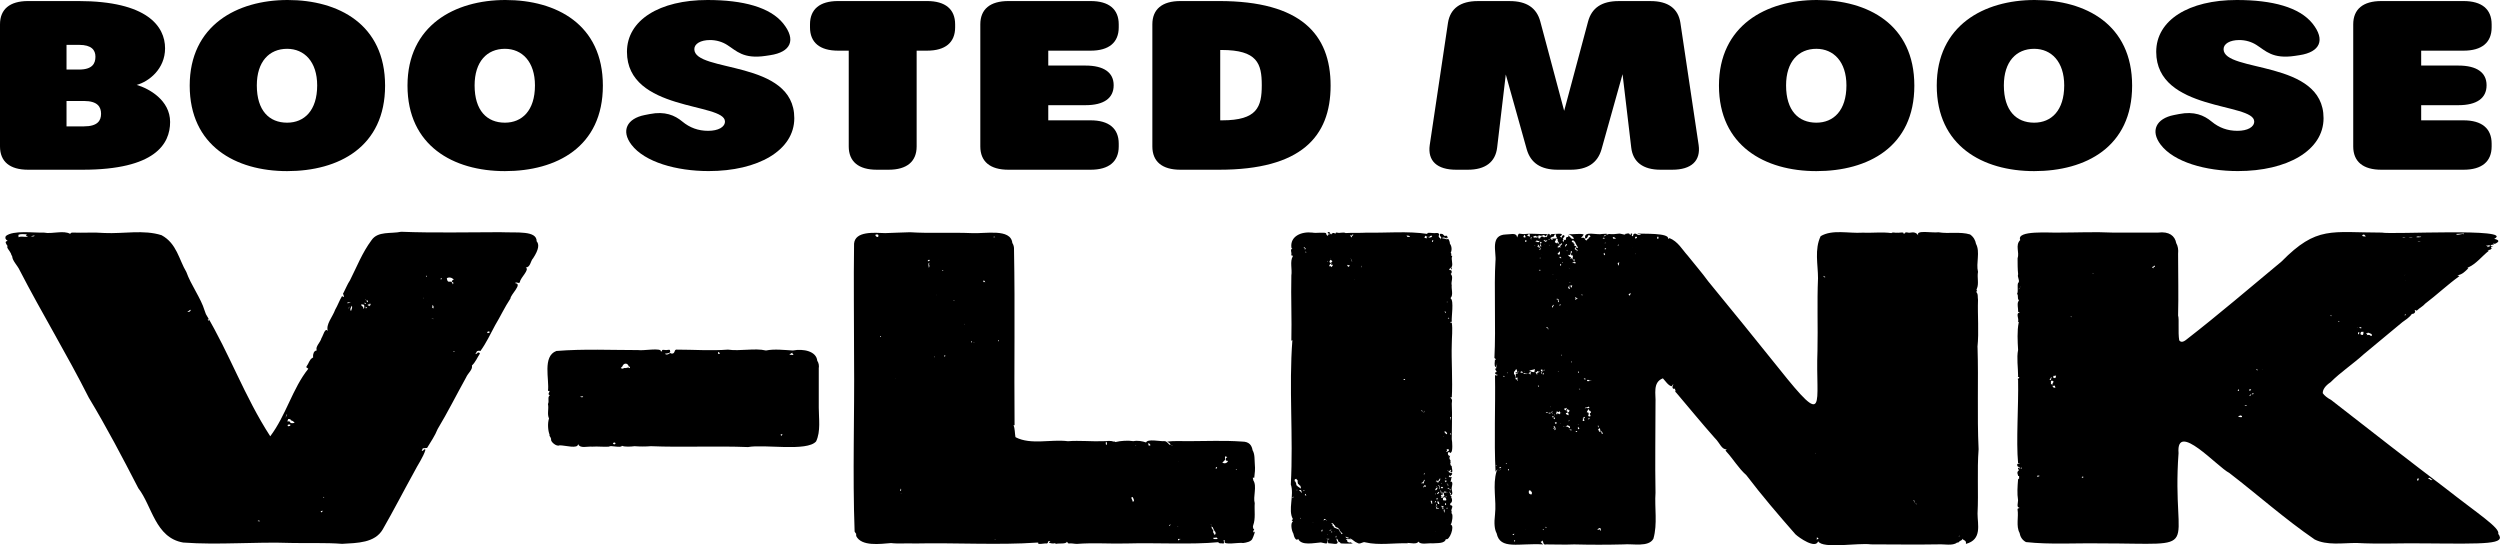 <?xml version="1.0" encoding="UTF-8"?><svg id="vlink" xmlns="http://www.w3.org/2000/svg" viewBox="0 0 595.65 129.91"><defs><style>.cls-1</style></defs><path class="cls-1" d="M6.69,40.44h12.97c17.32,0,20.87-6.16,20.87-11.38s-5.08-7.99-7.96-8.83c2.88-.78,6.76-3.78,6.76-8.72C39.33,6.3,35.11.25,18.66.25H6.69C2.34.25,0,2.19,0,5.8v29.09c0,3.61,2.34,5.55,6.69,5.55ZM15.85,10.69h3.01c2.94,0,3.88,1.22,3.88,2.83s-.74,3.05-3.88,3.05h-3.01v-5.88ZM15.85,24.06h4.15c3.28,0,4.08,1.44,4.08,3.05s-.8,3-4.08,3h-4.15v-6.05Z"/><path class="cls-1" d="M68.41,40.77c12.31,0,23.34-5.77,23.34-20.37S80.65,0,68.54,0s-23.34,6.08-23.34,20.4,10.9,20.37,23.21,20.37ZM68.41,11.63c4.08,0,7.16,3.05,7.16,8.72,0,6-3.08,8.88-7.16,8.88-4.28,0-7.22-2.89-7.22-8.88,0-5.66,2.94-8.72,7.22-8.72Z"/><path class="cls-1" d="M120.3,40.77c12.31,0,23.34-5.77,23.34-20.37S132.54,0,120.43,0s-23.34,6.08-23.34,20.4,10.9,20.37,23.21,20.37ZM120.3,11.63c4.08,0,7.16,3.05,7.16,8.72,0,6-3.08,8.88-7.16,8.88-4.28,0-7.22-2.89-7.22-8.88,0-5.66,2.94-8.72,7.22-8.72Z"/><path class="cls-1" d="M168.71,31.17c-2.33,0-4.36-.73-6.15-2.22-1.8-1.49-4.13-2.49-7.73-1.78l-1.23.24c-4.2.83-5.7,3.73-3.14,7.08,3.14,4.12,10.69,6.27,18.39,6.27h0c11.7,0,20.4-4.89,20.4-12.6,0-14.02-23.82-10.79-23.82-16.45,0-1.29,1.51-2.17,3.75-2.17,1.46,0,2.89.41,4.08,1.17,2.2,1.39,3.83,3.41,9.18,2.6l1.06-.16c4.92-.74,6.24-3.62,3.13-7.53C183.51,1.73,177.07,0,168.57,0c-11.4,0-19.19,4.77-19.19,12.35,0,14.27,23.35,12.05,23.35,16.6,0,1.33-1.61,2.22-4.01,2.22Z"/><path class="cls-1" d="M208.9,40.44h2.81c4.35,0,6.69-1.94,6.69-5.55V12.07h2.48c4.35,0,6.69-1.94,6.69-5.55v-.72c0-3.61-2.34-5.55-6.69-5.55h-21.2c-4.35,0-6.69,1.94-6.69,5.55v.72c0,3.61,2.34,5.55,6.69,5.55h2.54v22.82c0,3.61,2.34,5.55,6.69,5.55Z"/><path class="cls-1" d="M240.26,40.44h19.6c4.35,0,6.69-1.94,6.69-5.55v-.67c0-3.61-2.34-5.55-6.69-5.55h-10.1v-3.61h8.89c4.35,0,6.69-1.67,6.69-4.72v-.06c0-3-2.34-4.66-6.69-4.66h-8.89v-3.55h10.1c4.35,0,6.69-1.94,6.69-5.55v-.72c0-3.61-2.34-5.55-6.69-5.55h-19.6c-4.35,0-6.69,1.94-6.69,5.55v29.09c0,3.61,2.34,5.55,6.69,5.55Z"/><path class="cls-1" d="M281.25,40.44h9.23c19.46,0,26.55-7.83,26.55-20.04S309.94.25,290.48.25h-9.23c-4.35,0-6.69,1.94-6.69,5.55v29.09c0,3.61,2.34,5.55,6.69,5.55ZM290.74,11.91h.33c8.49,0,9.56,3.22,9.56,8.38s-1.07,8.38-9.43,8.38h-.47V11.91Z"/><path class="cls-1" d="M358.75,17.68l5.02,17.93c.94,3.22,3.34,4.83,7.36,4.83h3.08c4.01,0,6.42-1.61,7.36-4.83l5.02-17.93,2.07,17.49c.4,3.44,2.81,5.27,6.96,5.27h2.81c4.55,0,6.82-2.11,6.29-5.88l-4.35-29.14c-.53-3.39-2.94-5.16-7.09-5.16h-7.62c-4.01,0-6.42,1.61-7.29,4.89l-5.69,21.26-5.68-21.26c-.87-3.28-3.28-4.89-7.29-4.89h-7.62c-4.15,0-6.55,1.78-7.09,5.16l-4.35,29.14c-.53,3.78,1.74,5.88,6.29,5.88h2.81c4.15,0,6.55-1.83,6.96-5.27l2.07-17.49Z"/><path class="cls-1" d="M432.77,40.77c12.31,0,23.34-5.77,23.34-20.37S445.01,0,432.9,0s-23.34,6.08-23.34,20.4,10.9,20.37,23.21,20.37ZM432.77,11.63c4.08,0,7.16,3.05,7.16,8.72,0,6-3.08,8.88-7.16,8.88-4.28,0-7.22-2.89-7.22-8.88,0-5.66,2.94-8.72,7.22-8.72Z"/><path class="cls-1" d="M484.66,40.77c12.31,0,23.34-5.77,23.34-20.37S496.9,0,484.79,0s-23.34,6.08-23.34,20.4,10.9,20.37,23.21,20.37ZM484.66,11.63c4.08,0,7.16,3.05,7.16,8.72,0,6-3.08,8.88-7.16,8.88-4.28,0-7.22-2.89-7.22-8.88,0-5.66,2.94-8.72,7.22-8.72Z"/><path class="cls-1" d="M533.07,31.17c-2.33,0-4.36-.73-6.15-2.22-1.8-1.49-4.13-2.49-7.73-1.78l-1.23.24c-4.2.83-5.7,3.73-3.14,7.08,3.14,4.12,10.69,6.27,18.39,6.27h0c11.7,0,20.4-4.89,20.4-12.6,0-14.02-23.82-10.79-23.82-16.45,0-1.29,1.51-2.17,3.75-2.17,1.46,0,2.89.41,4.08,1.17,2.2,1.39,3.83,3.41,9.18,2.6l1.06-.16c4.92-.74,6.24-3.62,3.13-7.53C547.88,1.73,541.43,0,532.93,0c-11.4,0-19.19,4.77-19.19,12.35,0,14.27,23.35,12.05,23.35,16.6,0,1.33-1.6,2.22-4.01,2.22Z"/><path class="cls-1" d="M567.37,40.44h19.6c4.35,0,6.69-1.94,6.69-5.55v-.67c0-3.61-2.34-5.55-6.69-5.55h-10.1v-3.61h8.89c4.35,0,6.69-1.67,6.69-4.72v-.06c0-3-2.34-4.66-6.69-4.66h-8.89v-3.55h10.1c4.35,0,6.69-1.94,6.69-5.55v-.72c0-3.61-2.34-5.55-6.69-5.55h-19.6c-4.35,0-6.69,1.94-6.69,5.55v29.09c0,3.61,2.34,5.55,6.69,5.55Z"/><path class="cls-1" d="M119.48,55.32c-7.92,0-15.97.21-23.9-.1-2.39.52-5.53-.21-7.04,1.98-2.26,3.03-3.52,6.37-5.16,9.6-.63.94-1.01,1.98-1.51,2.92-.38.31.25.73,0,1.04-.25.1-.13-.21-.38-.21-.63,1.04-1.01,2.19-1.63,3.24-.63,1.77-2.26,3.44-1.76,5.11-.63-1.04-1.13,1.15-1.51,1.67-.25,1.04-1.51,1.98-1.13,2.92-.75.1-.88.94-.88,1.46q.13.21-.13.31c-.75.42-.88,1.36-1.38,1.98-.25.42.13.31.38.63-3.77,4.7-5.28,11.06-9.06,16.08-6.11-9.42-9.75-19.77-15.33-29.1-.09-.29-.2-.59-.32-.88-.85-2.88-3.29-6.15-4.34-9.16-1.76-2.92-2.26-6.79-5.91-8.77-4.28-1.36-9.06-.31-13.58-.52-2.52-.21-5.03,0-7.55-.1-.25,0-.5,0-.63.31-1.63-.94-4.28.1-6.29-.31-2.39.1-7.29-.63-9.06.83-.23.48-.03.86.39,1.08,0,0,0,0,0,0-.01.03-.01.06-.02.09-.73.13-.31.68.06,1.21-.36.33.51,1.12.71,1.63,0,.02.02.03.04.04.06.26.19.52.35.8.02,1,1.33,2.27,1.75,3.24,5.28,10.23,11.32,20.15,16.48,30.38,4.28,7.1,8.05,14.3,11.82,21.61,3.27,4.18,4.02,11.8,10.69,12.94,8.43.63,17.1-.21,25.66.1,4.15.1,8.18-.1,12.2.21,3.65-.21,7.8-.21,9.68-3.44,2.52-4.38,5.16-9.5,7.42-13.57.88-1.77,2.26-3.65,2.77-5.43-.13-.1-.38-.1-.38,0-.17.24-.35.3-.53.29.1-.2.18-.41.27-.61.32-.04.67-.05,1.02-.1.88-1.46,1.89-2.92,2.51-4.49,2.39-3.97,4.53-8.25,6.79-12.32.38-.94,1.64-1.88,1.38-2.82.88-.84,1.26-1.88,1.89-2.82,0-.31-.5-.42-.63-.1-.14.12-.29.17-.45.21.13-.24.27-.47.41-.71.28-.11.54-.16.79-.02,1.38-1.88,2.39-4.07,3.52-6.16,1.26-2.09,2.26-4.28,3.65-6.37,0-.91,2.96-3.5,1.15-3.64.03-.06.07-.12.09-.18.36-.05.92.35,1.02-.14.13-1.04,2.39-2.92,1.38-3.44,1.13,0,1.13-1.57,1.76-2.19,1.37-2.09,1.48-3.32.84-4.04.04-2.6-4.64-2-8.39-2.16ZM6.29,56.42c-.13,0-.26,0-.39,0-.5-.02-.97-.11-1.44.07-.05,0-.1,0-.14.01.13-.19.29-.36-.04-.46.5-.42,1.51-.21,2.14-.21-.13.1-.25.21-.25.31.13,0,.25.1.5.21-.13.03-.25.05-.38.05ZM7.29,56.37c.25-.1.63-.31,1.01-.21-.38.31-.75.1-1.01.21ZM45.11,74.3c-.14.02-.3.03-.47.03-.01,0-.01,0-.02,0,.31-.17.48-.41.75-.53.03.03.06.06.08.08-.1.14-.24.29-.34.43ZM45.45,74.19c0-.09.02-.18.03-.27.07.12.05.21-.03.27ZM49.73,76.46c-.08-.13-.15-.26-.23-.39.02-.03.03-.05.05-.08.32.16.31.35.18.46ZM61.42,124.17s.02-.08.04-.13c.01,0,.03,0,.05,0,.07.02.15,0,.23-.02.11.06.19.12.23.18-.18,0-.36-.02-.55-.03ZM68.01,99.58c.09-.33.23-.66.28-.82.04,0,.08,0,.13,0-.13.28-.27.55-.41.82ZM69.14,101.48c-.06,0-.13,0-.22.03-.13.04-.22.04-.31.03-.13-.26-.18-.44.56-.39,0,.12-.02.22-.03.33ZM68.54,100.42s-.05,0-.08,0c.08-.25.17-.47.21-.59.25,0,.63,0,.63.31.42.1.7.32.9.61-1.61.35-.67-.54-1.66-.34ZM76.71,122.06s-.07,0-.12,0c-.08-.07-.15-.15-.2-.26.17-.01.27-.06.37-.1.08.01.15.03.22.04-.28.12-.23.2-.27.3ZM77.18,118.62c-.1-.08-.17-.17-.18-.24.12.01.22.06.22.15.03.05,0,.08-.04.1ZM78.49,78.61s-.01,0-.02,0c.01-.04.03-.06.05-.09,0,.03-.02.06-.03.1ZM87.16,71.34c.13.1,0,.52.5.21,0,.16-.02.31-.01.44-.11.06-.26-.12-.57-.62.03-.01.05-.03.08-.04ZM87.41,72.34s-.01,0-.02,0c0,0,0-.01-.01-.02.01,0,.02,0,.03.01ZM82.74,72.16s0-.03.02-.04c.1-.1.58-.13.76-.06,0-.07,0-.11,0-.16.01.06.01.13,0,.19-.17-.02-.34.05-.64.18-.11-.04-.14-.08-.14-.12ZM83.13,73.49s-.06-.04-.09-.06c.06-.15.14-.31.23-.45-.06.16-.11.33-.14.51ZM83.63,74.11c-.35-.39-.04-.88.21-1.28.17.43-.05.81-.21,1.28ZM86.52,73.56s0-.02,0-.03c.18-.36-.19-.53-.44-.77,0-.09.02-.19.05-.29.27.1.45.14.57.14.01.04.03.08.07.14.11.62-.06.83-.26.8ZM86.86,72.09c.07.04.17.09.3.15,0,.05,0,.1,0,.14-.09.01-.17.02-.24.03,0-.09-.03-.2-.06-.32ZM87.16,73.49c-.05-.19-.07-.32-.07-.44.05.07.18.14.41.25-.09.09-.26.12-.34.19ZM88.11,72.98c-.08-.2-.25-.25-.4-.15-.04-.06-.09-.13-.14-.21.14-.01.26-.04.31-.15.05.04.1.08.16.12,0-.08,0-.16,0-.24.13,0,.24.02.29.05-.1.27-.16.47-.23.58ZM100.99,71.09s-.05-.04-.07-.05l.07-.12c.02.05.02.08.03.12-.01.02-.02.03-.03.04ZM101.48,65.76s.1-.06.14-.1c.06.13.09.24.08.33-.13-.05-.2-.14-.22-.23ZM102.97,72.63c.14.1.29.18.29.38.02,0,.04.02.06.02-.03.15-.06.31-.06.46-.25-.1-.38-.31-.25-.42.07-.15.04-.3-.04-.44ZM102.76,75.84c.25,0,.47.08.67.22-.23-.06-.45-.14-.67-.22ZM105.18,66.56s-.11-.03-.22-.03c-.01-.02-.03-.04-.03-.06.09-.12.19-.17.33-.27-.01.12-.04.24-.08.35ZM106.52,66.6c-.01-.13-.04-.23-.06-.31.33-.23.79-.22,1.17-.05.08.07.17.14.28.17.09.07.17.14.23.23,0,0,0,0,0,.01-.26-.08-.73.52-.36.52.09.04.17.1.24.17,0,.15-.02.29-.12.42-.38-1.36-1.13,0-1.38-1.15ZM107.94,83.77c.1-.02.2-.06.3-.12.02.06.05.11.05.17-.16.03-.26,0-.34-.05ZM116.06,79.31c.06-.11.12-.22.17-.33.2,0,.38-.07.48.18-.25.21-.55.27-.65.15Z"/><path class="cls-1" d="M195.07,87.83c.13-.76-.02-1.38-.35-1.88-.21-2.28-3.32-2.92-5.81-2.44-1.89-.1-4.4-.42-6.41,0-2.64-.63-6.16.21-9.06-.21-4.02.31-8.18,0-12.33,0-.5.1-.25.83-.88.94-.38.1-.5-.31-.75,0-.12.1-.34.2-.54.23-.1,0-.19-.02-.27-.02-.09-.03-.16-.1-.19-.21.5,0,1.51-.1,1.13-.73.25-.31-.75-.1-.88-.1-1.89-.21-.38.31-1.26.31.13-.94-4.28-.1-5.41-.31-6.41,0-12.95-.31-19.49.21-3.4,1.25-1.63,6.89-2.01,9.5.96-.1-.36.75.38,1.01,0,.02,0,.05,0,.08.03,0,.05,0,.07,0-.65.35-.08,1.34-.45,2.05.25,1.15-.25,2.4.25,3.44-.38,1.15-.25,2.92.13,3.86-.08.17.04.44.25.7.04.14.08.27.13.38-.25.52,1.26,1.88,2.01,1.46,1.38,0,4.4.94,4.4-.31.5,1.15,2.14.52,3.4.63,1.26-.1,2.77.1,4.02,0,.13-.42,2.89.42,3.02-.21.75.31,2.14.21,3.02.1,1.26.1,2.64.1,3.9,0,7.42.31,15.47-.1,23.14.21,3.77-.73,14.09,1.15,16.22-1.36,1.13-2.4.63-5.43.63-8.04v-9.29ZM137.35,94.78s0,0,0,0h0s0,0,0,0ZM138.73,94.68c-.22-.04-.39-.1-.55-.14.28-.08.55-.14.78-.14-.05.08-.12.18-.23.28ZM146.02,105.68c.13-.31.5-.31.63-.1,0,.31-.38.42-.63.1ZM150.09,87.71c-.66-.36-.47.06-1.42-.03-.23.25-.5.16-.77,0,.12-.14.26-.27.39-.38.25-.83,1.26-.94,1.51,0,.39.06.3.25.29.41ZM171.3,84.35c-.38-.1-.25-.31-.13-.52.13.21.63.31.13.52ZM186.39,103.48c-.1.51-.26.35-.44.1.1-.06.24-.12.45-.2,0,.04,0,.06,0,.1ZM188.91,105.47s-.05-.04-.07-.06c.03,0,.06,0,.09,0,0,.02,0,.04-.01.06ZM188.95,84.57c-.29-.02-.58-.04-.89-.06.24-.22.54-.4.73-.48,0,.1.13.21,0,.31h.25c-.04.07-.07.15-.09.23Z"/><path class="cls-1" d="M298.63,114.46c-.03-.23-.08-.45-.15-.65.11-.01.24.01.36.01.13-1.04.25-2.09.13-3.24-.08-1.02.03-2.39-.53-3.3-.19-1.12-.75-2.07-2.49-2.07-4.28-.31-8.55-.1-12.83-.1-1.63,0-3.4-.1-5.03.1.25.21.88.42.75.84-.5-.21-.75-.94-1.38-.94-1.01.1-4.02-.63-4.4.31-.88-.31-2.01-.52-3.02-.31-1.26-.21-3.02-.1-4.28.21q-.25-.21-.5-.1c-.63-.31-1.63-.1-2.39-.1-2.77.1-5.66-.21-8.43,0-4.02-.52-8.8.94-12.45-.94-.02-.03-.04-.07-.06-.11-.16-.92-.1-1.92-.45-2.77h.25c-.13-13.99.13-27.66-.13-41.76.04-.7-.12-1.23-.4-1.65-.37-3.55-6.55-2.16-9.66-2.35-5.03-.21-9.94.1-14.72-.21-2.01.1-4.02.1-5.91.21-2.64-.1-7.17-.52-7.42,2.51-.13,8.98,0,18.16,0,27.25.13,13.67-.38,27.45.13,41.34.1.2.23.37.36.53,0,.18,0,.37.02.55,1.26,2.51,5.66,1.88,8.3,1.67,1.63.21,3.9,0,5.66.1,9.43-.21,20.12.42,29.05-.21h.38c-.38.63,1.51.1,2.01.21.5-.1.13-.84.88-.52-.88.31.13.52.63.52.38,0,.5-.21.63.1.75-.21,2.51.1,2.64-.52.25.1.13.42.5.42.63-.1,1.26.1,1.89.1,3.9-.31,7.8,0,11.7-.1,7.3-.21,15.72.31,22.01-.31.13.42.75.21,1.13.31.38.1.13-.63.13-.84.25,0,.25.1.25.31-.5,1.04,3.52.21,4.4.42.75-.1,2.01-.31,2.26-1.15.13-.21.88-2.19.25-1.36-.25-.31,0-.52.13-.73-.15-.08-.23-.21-.28-.34.03-.15.03-.24-.04-.21,0-.13.02-.27.06-.39.63-1.67.25-3.55.38-5.32-.45-1.49.6-4.07-.34-5.42ZM208.91,55.85c.38,0,.38.1.38.42-.13.63-1.26-.42-.38-.42ZM209.79,80.31s-.02-.05-.07-.08c-.02-.03-.02-.06-.03-.1,0-.02.01-.05.02-.07.09-.01.16-.01.22,0-.05.07-.1.14-.14.24ZM213.31,90.3s-.03-.01-.04-.02c.05-.02.1-.04.14-.04,0,.02-.03.04-.1.06ZM214.19,116.5s0,0,0,0c0,0,0,0,0,0,0,0,0,0,0,0ZM214.52,116.69s.03-.03.05-.05c0-.06,0-.15.03-.22.05.02.07.06.1.1,0,.27.01.39-.13.5-.16-.13-.02-.22-.05-.32ZM214.7,117.63s-.01,0-.02,0c-.02-.02-.03-.04-.06-.06.04-.02.07-.03.1-.04,0,.04-.01.07-.02.11ZM221.32,63.83c-.04-.43-.25-.9.04-1.26.03.02.04.04.06.06-.04.1-.06.23-.06.42.17.29.05.52-.04.78ZM221.11,62.25c-.22-.09.13-.41.31-.36.06.06.11.11.14.15-.13.12-.3.22-.45.22ZM222.52,84.98s.06-.03.09-.05c.05.07.09.15.13.25-.08-.07-.16-.13-.23-.2ZM223.11,70.37c0-.08.04-.13.09-.14-.03.05-.06.09-.09.14ZM223.59,61.76s.03-.02.04-.03c0,0,0,0,.02,0-.02,0-.04.01-.05.02ZM224.47,64.51c0-.08.04-.14.16-.17.05-.01.09-.01.12,0-.01.15-.11.17-.28.18ZM225.03,85.05c-.01-.15-.02-.31-.02-.46.03.06.12.08.23.1-.01.15-.07.27-.21.36ZM227.37,71.72c-.07,0-.14,0-.22,0,.02-.04.05-.06.08-.09.06-.02.12-.02.18.03-.01.02-.02.05-.03.07ZM229.77,77.16s.07.04.1.11c-.12.05-.13,0-.1-.11ZM231.42,81.63c-.03-.08-.05-.19-.06-.31.08.06.15.04.24,0,.01.1-.01.21-.18.31ZM231.93,81.63s.1-.07.15-.08c.02.03.03.07.05.11-.07,0-.14-.01-.2-.03ZM234.44,67.24c-.11-.08-.2-.16-.25-.23h.13c0-.07,0-.13-.01-.19.12,0,.25.06.39.24-.07.12-.18.14-.26.19ZM234.78,67.42s.02-.03.04-.05c.01.03.04.05.05.07-.03,0-.06-.01-.09-.02ZM236.83,56.37c.13.03.22.08.27.14-.14,0-.28,0-.43,0,.04-.05.08-.1.16-.14ZM236.96,128.47s.09,0,.13,0c.05.07.09.14.12.18-.09-.05-.17-.11-.25-.18ZM237.9,81.02c.09.08.11.18.12.31-.21-.07-.32-.13-.12-.31ZM263.62,106.06c-.25-.21-.13-.52-.13-.84.38.21.25.63.13.84ZM270.16,119.42c-.15.03-.22.09-.25.16-.07-.26-.16-.53-.3-.79-.01-.07-.04-.14-.05-.21.07-.16.21-.18.34-.11.09.21.21.42.26.62,0,.06,0,.12.02.18,0,.05,0,.1-.01.15ZM270.55,106.19c.02-.15.09-.13.17-.02-.06,0-.12,0-.17.02ZM273.73,106.22c-.22-.47-.24-1.02.33-.27.02.06.04.09.06.13-.15.03-.29.07-.4.13ZM280.87,110.03s-.02.02-.02.04c-.04,0-.07,0-.09-.01.04-.02.08-.02.11-.03ZM278.65,125.3c-.27-.06,0-.3.31-.33-.09.1-.2.21-.31.33ZM279.1,106.25c.07-.15.18-.1.3-.03-.1,0-.2.02-.3.03ZM280.47,125.47c.1.04.18.05.26.06-.02.03-.06.04-.12.03-.05-.03-.1-.06-.14-.09ZM281.1,128.44c-.31.52-.48.27-.41-.04.19,0,.38,0,.57,0,.02.08-.01.12-.16.04ZM289.9,111.26c.15.14.09.28-.09.39-.06,0-.12-.02-.16-.02-.06-.15.08-.3.25-.37ZM288.68,125.17s-.09-.08-.22-.1c.07-.15.15-.06.22.1ZM288.89,126.17s.01-.05.01-.07c-.36-.36-.19-.65-.19-.83.04.12.06.25.06.35.13,0,.13-.1.25-.1-.13.37.03.45.21.5-.16.08-.02.28.17.51-.03.07.01.09.08.1.05.07.11.13.15.2-.02.04-.05.09-.11.16.05-.01.12-.03.19-.04.03.04.04.08.06.12-.27,0-.28.12-.18.28-.08.02-.21.02-.36.02.03-.06.05-.12.05-.18-.54-.53.1-.91-.39-1.01ZM289.4,128.44c-.35,0-.27-.18-.36-.29.29-.02.59-.04.86-.07.04.13.13.2.25.23-.06.11-.26.17-.75.12ZM292.04,110.34c-.23.1-.54.03-.81-.09.19-.3.69-.52.69-.91-.12-.51-.12-.81.46-.44.01,0,.02.02.03.03l-.12.1c-.25-.1-.38.94,0,.73.1,0,.2.05.3.1-.1.2-.29.41-.55.48ZM294.42,111.97c.03-.05.07-.1.14-.13.05.03.12.07.18.11-.09.05-.2.06-.32.01Z"/><path class="cls-1" d="M345.88,122.38c-.13-.21.13-.52-.13-.84v-.1c.38-.1,0-.31.25-.52.13-.43-.17-.55-.56-.59.2-.09.05-.23.11-.38.35-.19.63-.72.2-1.53.18-.23.03-.29-.16-.27,0-.05,0-.11,0-.17.75-.07.3-1.05.3-1.45-.12-.41.57-1.88-.31-1.78,0-.03.01-.06.02-.09.24-.28.06-.58.29-.96-.18-.12-.28-.07-.34.05-.08-.08-.2-.13-.41-.09.18-.15.22-.31.23-.47,0,0,0,0,.02,0,.13.1,0,.21.13.31.85-.78.43-.74,0-.87,0,0,0,0,0,0-.09-.06-.15-.07-.21-.07-.13-.06-.24-.16-.3-.31-.07-.01-.12-.03-.16-.06.05-.03.09-.06.16-.09.13.1,0,.21.13.31.24-.22.38-.38.45-.49.06.03.12.06.18.11-.25.21-.25.31,0,.52.5.1.13-1.04.13-1.25.05-.23-.1-.33-.27-.45-.03-.22-.08-.43-.1-.55.04,0,.08-.04.12-.14,0-.21-.25-.31,0-.52-.38-.1-.38-.73-.13-1.04-.18-.05-.28.05-.35.16,0-.06,0-.12.1-.2-.26-.07-.33-.38-.28-.67.53-.64.24.41.78-.13.38-.31.25-2.51.13-3.13,0-2.61.13-5.64,0-8.46,0-.42.25-.94-.25-1.36-.13-.31.25-.21.25,0,.25-3.97-.13-9.19,0-12.74,0-1.77.25-3.55,0-5.22-.07.04-.17.08-.28.1,0-.09-.02-.18-.02-.27.14.02.3.09.3-.15-.12-.79.55-4.98-.25-5.39,0-.06-.01-.11-.02-.16.68-.68.14-2.12.26-3.01-.25-.83.5-1.98-.25-2.71.38-.21.25-.73.13-.83-.15-.1-.28-.11-.38-.08-.04-.06-.07-.12-.13-.17.17-.09.23-.25.24-.4.14.06.17.15.26.44.38-.21-.13-.52.13-.63.38-.83-.25-1.77.13-2.61-.5.1,0-.52-.38-.73.35-.69.25-1.63-.18-2.18-.03-.47-.18-.91-.45-1.2-.33.37-.67-.07-1-.04-.04-.01-.08-.02-.13-.02-.09-.03-.16-.04-.22-.03-.23-.19.55-.35.97.1,0-.1,0-.21.13-.31.38.52.13-.52-.25-.42-.5.31-.5-.42-1.01-.42-.63-.21-.5.52-.25.63.26.22.11.47-.02.73.07-.27-.08-.43-.34-.48-.02-.13-.06-.26-.14-.35.38-.63-.13-.83-.75-.73-.5.1-2.26-.31-1.89.21-4.53-.73-10.06-.21-14.46-.31-1.64.1-3.52,0-5.03.1-.63-.31-1.26.1-2.01-.1-.38-.1-.38.1-.5.31-.13-.42-.88-.21-.88.1-.5,0-.13-.73-.88-.52,0,.21,0,.42.38.31.38.42-.75,0-.25.63-.25-.1-.5-.31-.5-.63-.13-.42-2.51,0-3.27-.21-2.77-.31-5.28.94-5.03,3.44,0,.1,0,.31.25.31-.63.31-.13.94-.25,1.46-.1.24.1.29.31.26,0,.06.02.13.03.2-.73,1.18-.11,3.09-.34,4.55-.13,5.22.13,10.33,0,15.55.13-.1.25-.1.25-.21-.88,11.38.25,22.97-.38,34.45.87,2.49-.73,6.1.48,8.2,0,.02,0,.04.01.06-.48.5-.24.1.01.61-.6.21-.38,2.02.1,2.82.19.97.67,1.86,1.16,1.29.75,1.67,3.77.94,5.41.83,2.01.52,1.38.21,1.63-.83h-.25s.01-.07.02-.1c.04.06.1.1.23.06.09,0,.23.02.38.03-.04.21-.46-.07-.38.53.13.21,0,.63.38.52.5,0,2.14.42,1.89-.21q.13,0,.25.1c-.63-.63-.5-1.67,0-.42,0,.31.25.1.5.42-.25.31,2.26.1,3.02.21-.25-.1-.63-.1-.38-.42q-.5.31-1.01-.1c.12-.29-.2-.41-.35-.59.54,0,1.07,0,1.35.03-.21-.09-.49-.1-.45-.28.07.03.14.06.2.11.63.31,1.01.83,1.63,1.04.75.52,1.26-.42,2.01-.1,3.14.73,6.79.1,10.06.21,0,0-.13,0-.13-.1.75,0,2.26.42,2.64-.31.5.83,2.26.31,3.4.42,1.13-.1,2.89.1,3.14-1.04.75.62,2.25-3.11,1.14-3.44,0,0,0-.02,0-.02.37-.35.61-2.49.24-2.59ZM345.55,99.38c.06-.03.12-.05.2-.06-.09.22-.12.6-.22.88,0-.27,0-.54.01-.81ZM345.51,103.23c.11,0,.21.04.25.26-.05.02-.15.03-.25.03,0-.09,0-.2,0-.29ZM307.9,118.69c0-.13.11-.28.27-.39,0,.07,0,.13,0,.2-.1.06-.2.13-.27.19ZM310.63,58.92s.02,0,.03,0c.02,0,.04,0,.06-.01.07.04.14.06.21.09,0,.01,0,.02-.02.03.15.13.21.24.21.32-.07.01-.18.03-.33.06.35-.29-.26-.31-.16-.48ZM310.2,116.77l-.03.04s-.02-.03-.03-.05c.02,0,.04,0,.06,0ZM308.91,116.71c.14,0,.23,0,.25.04-.22.09-.24.09-.25-.04ZM308.85,115.63c.08-.28-.1-.61-.2-.87-.09-.05-.16-.1-.21-.15.05-.11.06-.23.04-.35.05-.04.09-.08.17-.12.09-.04.15-.05.21-.06.03.1.08.19.17.23.05.02.08.06.13.09.04.35-.04.87.25.99.05.02.09.07.13.1,0,.02,0,.05,0,.07.04.07.12.1.22.12.16.22.21.5.19.76-.21-.22-.52-.34-.78-.56-.1-.17-.2-.26-.3-.24ZM309.28,118.62s-.01-.01-.01-.02c.02,0,.03,0,.05,0-.01.01-.02.02-.03.03ZM309.85,123.64c-.1-.08-.09-.18-.02-.29.07.1.08.2.02.29ZM309.87,117.18s.02-.04.04-.06c-.13-.1-.38-.21-.38-.31.56-.28.52.27.69.62-.11-.09-.23-.17-.35-.24ZM310.54,116.91s-.06-.08-.08-.12c.12,0,.24.02.33.05-.01.05,0,.1,0,.15-.06-.05-.14-.08-.25-.08ZM310.92,118s-.02-.04-.04-.06c.03-.11.11-.21.29-.29,0,0,0,0,0,0-.04.13,0,.32.07.49-.07-.08-.17-.15-.32-.15ZM311.12,60.16c-.1-.06-.19-.11-.08-.2.09.05.17.08.25.1-.04.04-.1.07-.17.1ZM312.79,124.52s.01-.03.01-.05c.07.04.11.08.13.13-.06-.02-.1-.05-.14-.08ZM314.94,126.68c-.16-.15-.12-.34.09-.53.08.1.11.41-.09.53ZM316.07,124.12c-.12-.72-1.2.36-.53-.48.09.04.18.07.28.1.08.1.19.2.3.3-.01.03-.03.04-.04.08ZM316.16,127.46c0-.06.02-.11.04-.17.03.05.05.09.07.13-.03.02-.07.02-.11.03ZM316.3,62.17s.01-.01.02-.02c.02.09.05.15.08.21-.11,0-.17-.02-.1-.19ZM316.95,61.63s.04.04.05.06c-.04.05-.06.1-.08.15.01-.08.02-.15.02-.21ZM316.92,61.88c0,.09.08.14.31.13.06.09.12.16.24.2,0,0,0,0-.01,0-.13.21-.38.63-.63.31-.02-.07-.05-.1-.09-.13.08-.13.15-.33.19-.52ZM317.33,62.74c-.34.36-.21.42.02.32.04.03.13.04.26.03-.09.18-.21.39-.35.56-.02-.01-.03-.02-.05-.04-.09-.29-.41-.13-.52-.18.07-.33.2-.64.64-.7ZM316.7,126.35c.31-.16.46-.16.54-.09-.15.1-.31.14-.46.15-.03-.02-.05-.04-.08-.06ZM317.1,126.83s0-.01,0-.02c.06-.12.16-.19.27-.2.01.07.03.14.04.21-.09-.02-.19-.02-.31,0ZM318.06,126.62s-.04-.05-.07-.07c.02-.01.05-.02.09-.02,0,.04-.02.07-.02.1ZM318.34,128.12s-.01,0-.02,0c-.06-.08-.1-.15-.14-.23.01.01.02.02.03.03.1-.08.05-.22.14-.28.02.05.05.09.07.15-.04.11-.08.2-.08.34ZM319.59,127.25c-.13-.63-.5-.42-.5-1.04-.36-.22-.97-.34-1.34-.62.15-.12-.05-.25-.26-.34,0-.03-.03-.05-.03-.08.34-.19-.34-.29-.19-.54.19,0,.45.13.57.38,0,.1.13.21.25.21,0,.42.38.42.63.52.25.21.5.42.5.63.08.27.43.5.7.77-.11.01-.22.05-.32.13ZM320.6,127.98s0-.08,0-.12c.27.13.58.2.84.31-.34.2-.41.16-.85-.2ZM321.46,63.47c-.06.04-.14.08-.23.11-.15-.12-.17-.35-.26-.45,0,0,0-.02,0-.03.25.1.5.1.63.1-.05.08-.09.18-.15.27ZM322.06,62.23c-.06-.23-.13-.44-.2-.6-.01.01-.02.01-.03.02-.02-.06-.04-.13-.06-.19.17.26.31.58.42.92-.05-.04-.09-.09-.13-.15ZM322.11,56.57s0,0,0,0c-.37-.11-.62-.83,0-.41,0-.31.13-.31.38-.21-.25.21-.5.31-.38.62ZM322.67,66.57s.05-.03.07-.04c.02.03.01.05,0,.08-.03-.01-.06-.02-.08-.04ZM324.28,63.85c-.05-.13.03-.36.18-.51.01,0,.03,0,.05,0,0,.04,0,.07,0,.1-.26.11-.19.17-.23.4ZM334.35,90.5c.1-.14.24-.24.4-.18.02.03.02.05.06.08-.14.16-.31.17-.46.1ZM335.34,56.44c-.13-.12-.2-.26-.15-.39l.13.1c.33,0,.55.02.61.3-.19,0-.39-.01-.58-.02ZM339.21,98.27c.1-.16.05-.32.08-.44.08.17.1.4-.08.5-.02-.04-.03-.06-.04-.09.02,0,.03.02.04.03ZM339.34,113.23c-.16-.16-.11-.49.11-.57,0,.09-.01.19-.11.29-.05.08-.02.18,0,.28ZM338.59,97.75c.29.06.33.15.38.26-.06.01-.13.07-.25-.09-.03-.07-.07-.12-.13-.16,0,0,0,0,0-.01ZM338.69,115.15s0-.07,0-.1c.43-.11.53-.46.62-.79.07.1.13.19.16.26-.22.18-.17.44-.31.71-.06-.06-.13-.12-.2-.15-.09.15-.18.14-.28.08ZM339.65,116.01c-.18-.09-.35-.19-.43.07-.03.03-.09.05-.15.06.02-.18.1-.33.28-.33.04-.07.03-.16,0-.25.12.03.24.06.24.1.03,0,.09.03.15.08-.04.08-.07.17-.09.27ZM339.84,56.58c.11.09.18.15.22.2-.25-.04-.5-.07-.76-.1.13-.11.28-.15.28-.31h-.13c.13-.31.13-.21.5,0,.38,0,0,.21-.13.21ZM340.6,56.47c0-.31.63-.42.63-.21-.06.15-.17.22-.28.3-.24,0-.42.01-.49.08-.14-.18-.16-.34.14-.17ZM341.06,120.01c-.05-.25-.1-.48-.21-.66.08-.03.15-.06.2-.08.05.08.11.15.17.21,0,.03,0,.04,0,.08-.02.14,0,.3.04.46-.05.01-.12.01-.21,0ZM341.48,57.41c-.17.05-.11.09-.03.14-.05.04-.11.08-.16.12-.19-.09-.12-.24-.03-.41.08-.02.16-.03.22-.02,0,.04,0,.09,0,.17ZM345.64,116.47c.15.08.17.18-.13.39-.02,0-.04-.02-.05-.02.12-.08.18-.21.19-.36ZM345.04,115.73c-.18-.09-.14-.24-.23-.33.3.07.33.15.23.33ZM344.89,115.25s-.08.09-.13.13c0,0,0,0-.01,0,0-.08,0-.14-.03-.18.05.02.11.04.17.06ZM345,75.79c0-.06.01-.1.03-.13.07.08.17.15.29.2-.08.03-.18.05-.27.07-.03-.03-.07-.07-.1-.1.02-.01.03-.02.05-.04ZM345.01,107.51c-.07,0-.12.04-.16.08-.09.04-.19.06-.3.07,0-.03,0-.04,0-.06.15-.17.41-.28.08-.56.79-.07.72.26.38.47ZM344.57,113.89c0,.09,0,.17-.05.25-.09-.09-.15-.22-.15-.32l.2.07ZM344.75,71.86s.08.04.13.06c-.1.03-.09.11-.07.21-.07-.06-.11-.15-.06-.28ZM344.62,99.41s0,0,0,0c0,0,0,0,0,0,0,0,0,0,0,0ZM344.24,74.11c.11.09.19.18.26.27,0,.08-.02.16-.04.24-.16-.17-.28-.34-.21-.51ZM344.04,102.83c.11.02.22.08.33,0l-.13-.07c.19-.02.37.14.51.42.02.02.04.03.06.05-.13.37-.24.24-.41.01,0,0,0,0,0,0-.1-.13-.22-.28-.38-.39,0,0,.01,0,.02-.01ZM343.92,103.96s-.03.07-.05.11c0-.06-.03-.11-.04-.17.03.02.06.04.09.06ZM343.77,103.14s0,.02.01.03c-.02,0-.03,0-.04.01,0-.02.02-.03.03-.04ZM343.42,115.07c.06.06.09.12-.05.18-.02,0-.03,0-.06,0,.04-.05.07-.12.11-.17ZM343.59,115.99s.01.02.02.02c.13.1.38.21.13.31-.24-.04-.37-.02-.44.03,0-.18.04-.32.29-.37ZM343.14,57.3s-.01.04-.02.06c0,0,0,0,0-.01.01-.02.01-.03.02-.05ZM342.04,114.89c.13.08.16.11.15.13-.07-.03-.12-.08-.15-.13ZM342.37,115.95s-.09.04-.14.06c0-.09,0-.1-.12-.2.11.06.19.1.26.14ZM342.48,116.08s0,.06.01.09c-.03.03-.05.08,0,.19-.05.17-.21.32-.38.46-.38-.1.13-.63.38-.73ZM342.25,119c-.01-.19.03-.36.21-.38.12.23.13.43-.21.38ZM342.51,119.12s-.01.04-.01.06c0-.03,0-.05-.01-.08.01,0,.02.01.03.02ZM342.48,117.75c-.05-.04-.08-.08-.1-.12.08-.18.33-.4.48-.47.05.13.03.24-.02.34-.12.03-.26.12-.36.24ZM342.5,115.81s-.01,0-.02,0c0-.03.02-.05.03-.08,0,.03,0,.06,0,.08ZM342.12,117.54c-.02.1-.02.21,0,.36-.07-.12-.07-.23-.11-.33.03-.02.07-.03.12-.03ZM342.17,119.46c-.05.08-.14.16-.29.26.07-.56.04-.31.29-.26ZM341.87,119.74c.07.03.13.06.19.07-.07.02-.14.04-.21.06,0-.06.01-.09.02-.14ZM341.98,126.73s-.04-.03-.06-.04c.02,0,.04-.02.06-.02.01.02.01.03.01.05,0,0-.01,0-.01.01ZM342.06,120.63c.08-.09.15-.26.17-.54.07.03.1.06.15.09-.03.19-.19.35-.28.5-.02,0-.03-.03-.05-.04ZM342.26,121.27c-.01-.06-.02-.12-.02-.14.12,0,0-.1-.11-.1.04-.11.11-.25.24-.46.05.02.07.05.08.09-.06.05-.12.1-.21.16.07.04.14.06.2.08-.03.1-.08.21-.08.3.18-.15.3-.18.38-.14.02.07.03.14.02.21-.16-.06-.36,0-.51.02ZM342.62,120.09h0c0-.23-.07-.31-.18-.33.09-.1.12-.27.09-.47.26.24.69.89.1.8ZM342.87,120.25s0-.04-.01-.06c.03,0,.05.03.08.04-.02.01-.04.02-.06.02ZM342.99,116.6c-.04-.1-.06-.24-.07-.38h.07c-.05-.08-.08-.17-.12-.25-.04-.16-.11-.3-.26-.37.09-.04.21-.01.31.1.1.29.25.65.07.9ZM343.15,114.22c-.04.1-.08.2-.1.3-.13.1-.31.18-.31.35-.05.08-.11.12-.18.15-.08-.19-.14-.38-.45-.3,0-.07.02-.13.06-.17.09,0,.15-.01.19-.05.1.02.2.08.26.22.06-.15.15-.3.25-.46.06,0,.13-.03.13-.13,0-.21.25-.21.13,0,.02.03.02.05.03.08ZM343.24,116.91s.04-.07.05-.11c.1.29.25.64.07.88-.09-.22-.06-.58-.2-.82.02.02.04.03.07.05ZM343.74,120.88c-.11.02-.18.01-.24-.01.03-.11-.02-.2-.08-.29.01-.03.03-.06.05-.09.09.07.18.13.27.13,0-.1.13-.1.13,0,.04.03.06.06.06.09,0,.02,0,.04,0,.07-.05.11-.27.19-.18.26,0,0,.1-.01.2-.08,0,.01,0,.03.01.04l-.17.36c-.16-.11-.15-.29-.05-.47ZM344.09,122.03s.02-.05.03-.07c-.03,0-.05,0-.07,0-.06-.14-.02-.34-.11-.49.02-.01.04-.03.06-.04.11.05.17-.02.23-.1-.02.26-.11.62.03.79-.08-.02-.12-.06-.16-.1ZM344.54,120.31c-.06,0-.12,0-.17-.02-.03,0-.05-.01-.08-.02-.01-.14,0-.29.08-.44.21.12.19.3.17.47ZM344.52,119.24c-.2,0-.39,0-.52-.02-.5,0,.13-.73-.38-.63-.09.02-.14.03-.18.03-.02-.01-.04-.02-.06-.03-.03-.04,0-.1,0-.1.16-.2.06-.32-.06-.43-.04-.16.03-.29.32-.05.18-.23-.03-.63.13-.82,0,.02,0,.04,0,.05.1.08.2.19.29.31-.26-.11.05.36.09.63-.08.1-.24.17-.51.2.32.33.44.2.61.03.24.24.46.59.29.83ZM344.55,118.51c-.05-.08-.08-.19-.08-.29.03-.02.07-.03.12-.04l.02.02c-.04.12-.06.22-.06.31ZM344.54,117.53s-.03-.03-.04-.06c.1-.26-.13-.16-.29,0-.09-.11-.14-.28-.1-.42,0,0,0,0,0,0,.02,0,.04,0,.06.01l.19.16s.03-.08.04-.12c.07,0,.13.02.19.03-.02.1-.03.2.01.3-.03.04-.06.07-.08.1ZM344.62,115.15s0,0,0,0c0,0,0,0,0,0,0,0,0,0-.01,0ZM344.5,114.93s-.07-.1-.13-.16h0s0-.01-.01-.02c-.05-.06-.1-.12-.15-.17.01,0,.02-.02.03-.03.17-.1.33-.07.46.01-.03.09-.11.2-.21.37ZM344.67,121.28c0-.11.02-.23.08-.35.09.05.14.11.16.18-.06.07-.15.13-.24.17ZM344.87,117.33s-.01-.07-.02-.11c.05.03.08.09.1.15-.05,0-.09,0-.09-.04ZM345,116.43c-.13,0-.13-.1,0-.21.04.02.1.05.15.07.1.2.36.1.15.41-.07-.13-.04-.27-.29-.27ZM345.41,117.09s.06-.03.09-.03c-.12.69.54.27.07.85-.03-.17-.09-.36-.2-.57.11-.14.1-.21.03-.24Z"/><path class="cls-1" d="M471.15,82.72c.38-3.76,0-7.62.13-11.27-.12-.7.09-1.39-.43-1.9,0-.03,0-.06,0-.09.6-.1-.18-.22.18-.72.5-1.25,0-2.61.25-3.97-.52-2.06.57-4.74-.48-6.68-.16-.85-.55-1.62-1.41-2.23-2.39-.73-5.03-.1-7.55-.52-1.38.21-5.53-.63-4.78.73-.5-.63-1.01-.83-2.01-.63-.38.1-1.13-.31-1.13.1l-.38.21c.25-.63-1.01-.21-1.51-.31-.5.1-1.01-.21-1.38.1-2.14-.31-4.65,0-6.92-.1-3.27.21-7.17-.83-9.94.83-1.51,3.13-.63,6.79-.63,10.02-.25,5.74,0,11.48-.13,17.33-.5,12.63,2.52,18.89-9.18,4.18-5.53-6.89-11.19-13.88-16.85-20.77-1.51-2.09-3.27-4.07-4.91-6.16-1.26-1.36-2.26-3.34-4.4-4.18.13.31-.13.1-.25.21.38-1.46-6.04-1.15-7.3-1.25.13.21.5.1.88.21-.75.42-1.01-.21-1.51-.21-.63.21-.25.63-.5.63-.63-.1.38-.73-.5-.63.38.21-.25.42-.25.1-.25-.31-.76,0-1.13,0,.63.42-1.01-.1-1.26-.1-.88.1-1.64.21-2.52.1-.5.1-.88.42-1.26.63q.13-.42.63-.42c.63-.42-.63-.21-1.01-.21-1.13.31-4.4-.83-4.03.94.76.52.5-1.36,1.26-.42,0,.3-.67.32-.41.59-.04.01-.07.03-.1.04-.13,0-.21.04-.23.15-.06.06-.1.13-.12.21-.14.07-.34-.11-.46-.22.02-.04.06-.07.07-.11-.01,0-.03,0-.04,0,.09-.08.14-.16.04-.24-.12,0-.13.1-.24.2,0,0,0,0,0,0,0-.4-.38-.2-.75-.2.25-.31.5-.52.63-.84-1.13-.31-2.52.1-3.65-.1.59.29,1.16.6,1.34,1.14-.17,0-.34,0-.51,0-.35-.24-.52-.64-.95-.82.38.63-.13.21-.38.52-.13.22-.06.46-.07.66-.02-.03-.02-.07-.06-.1-.25-.21-.63.31-.5.42,0,.08-.07.09-.15.07,0,0,.01,0,.02,0,0-.1-.05-.24-.09-.4.25-.23.22-.35.03-.42.02-.04.02-.08.05-.12.25-.1.5-.42.25-.63-.25-.21-.63.31-.5.42,0,.21-.38,0-.5-.1,1.63-1.15-1.38-.52-2.26-.63l.25.21c-.13,0-.25.1-.38.1,0-.31-.13-.42-.5-.31-1.89.1-3.65-.21-5.41,0-1.63.1-1.38-.63-1.89.83-.13-1.25-1.38-.73-2.64-.73-3.9.1-2.26,4.28-2.52,6.37-.38,5.85.13,15.87-.25,23.07.13.1.38.21.38.52l-.25-.21c0,.63-.25,1.36.13,1.88.21-.18.07-.43.25-.69-.01.27-.06.56-.07.85-.11.03-.24.05-.3.16h.3s0,.04,0,.06c-.1.08-.2.15-.3.15.25.21.38.42.38.63-.63,0-.3.71.12.59.04.04.09.09.12.13-.12.1-.32.13-.62.01.13,7.52-.25,15.45.13,23.07,0-.17.19-.34.32-.5,0,.08,0,.15,0,.23-.03.02-.05.04-.07.06-1.01,3.34,0,6.99-.38,10.33-.26,2.17-.11,3.58.39,4.5.82,4,5.25,2.29,11.06,2.64-.88-.94-.63-.31-.13-.94.25.42.13,1.15.88.94,2.26,0,4.4.1,6.67,0,3.9.1,7.8.1,11.7,0,2.27-.21,6.04.73,7.17-1.36,1.01-3.55.25-7.31.5-10.96-.13-7.1,0-14.3,0-21.4.13-1.98-.76-4.91,1.76-5.85.5.52,1.38,1.88,2.14,1.88.13-.21.13-.42.38-.42-.25.31-.38.83,0,1.04.13,0,.5-.1.38.1,0,.1,0,.21.13.31-.25.31.13.42.25.63,3.02,3.55,5.91,7.1,9.06,10.65,1.3,1.27,1.61,2.8,2.89,2.73.01.01.02.03.03.04-.28.07-.46.13-.16.47,1.64,1.77,2.89,3.97,4.78,5.64,3.65,4.8,7.67,9.5,11.7,14.09.88.83,4.78,3.55,5.41,1.67,1.13,1.88,9.56.31,12.58.73,5.28,0,10.69.1,15.97,0,1.38-.1,3.52.42,4.53-.42.25,0,.38,0,.5-.21.25-.31.88-.31.75-.73.38.52,1.01.31.88,1.25,3.9-1.04,2.77-4.59,2.77-7.2.25-5.12-.13-10.23.25-15.35-.38-8.25,0-16.18-.25-24.32ZM356.69,86.78l-.07-.06s.05-.05.08-.08c0,.06,0,.09-.01.14ZM356.32,110.86c.1-.03.19,0,.28.02,0,.04,0,.08,0,.12-.07-.04-.16-.09-.28-.14ZM359.34,62.21s0,0,0,0c0-.01,0-.03,0-.04,0,.02,0,.03,0,.04ZM356.87,112.03c-.05-.03-.09-.05-.17-.08.13-.04.24,0,.34.04-.06,0-.12.02-.17.04ZM357.45,111.9c-.11.09-.04.25-.19.14.08,0,.15-.08.19-.31,0,.06,0,.11.02.16,0,0-.01,0-.02.01ZM357.2,111.42c.14-.04.23-.1.29-.16.07.03.13.07.2.11-.21.19-.4.31-.49.04ZM358.38,89.79s-.1-.06-.17-.08c-.05-.07-.08-.13-.1-.18.06.05.12.08.22.04,0,0,.13,0,.13.1-.02.05-.05.08-.08.12ZM358.85,110.55s-.05-.09-.08-.13c.04-.03.08-.07.12-.11.05.03.1.07.14.11-.06.04-.12.08-.18.12ZM359.21,88.97c-.08-.07-.15-.14-.19-.21.06-.01.12-.01.18,0-.02.07-.01.14.01.21,0,0,0,0,0,0ZM359.43,112.1s-.05.03-.09.05c0-.12-.01-.25-.06-.38.07,0,.16,0,.25,0,0,.09-.03.2-.1.32ZM360.41,127.44s0-.09,0-.14c.14-.03.26-.08.39-.15-.01.1-.05.19-.09.28-.09,0-.19,0-.29,0ZM360.97,129.06c-.13,0-.13-.1-.25-.21h.13c-.03-.06-.05-.11-.06-.17.07,0,.14,0,.21,0-.04.12-.07.25-.03.38ZM361.23,89.67c-.25.21,0,.31,0,.42l.25-.21c.02.08.06.17.09.25-.07.15-.04.5.03.62-.02.01-.02.03-.03.04-.2-.12-.1-.4-.22-.5q0,.1-.13.21c-.08-.17-.11-.26-.13-.31,0-.02,0-.04,0-.07.09-.38-.09-.76-.38-1.05,0-.01,0-.02,0-.03.03-.14.03-.28,0-.42.44-.36.56-1.18.76-.17.13.31-.13.21-.38.21-.12.31.86.21.63-.2,0,0,.02,0,.02,0,.04,0,.07,0,.09,0-.03.34-.25.28-.37.68-.38-.52-.38.31-.25.52ZM371.79,56.68s.03.04.05.07c-.02,0-.05,0-.08,0,0-.02.02-.04.03-.07ZM371.54,58.35c-.03-.1-.03-.19-.01-.28.06.1.11.21.14.32.2-.41.32-.31.42-.44.03.03.06.05.08.09.02.04.02.07.03.11-.2.22-.65.43-.4.77,0,.02,0,.02,0,.04-.1,0-.19,0-.24-.08-.13-.1-.25-.21-.25-.1,0,.14.02.24.05.31-.12-.06-.17-.12-.23-.15.03-.08.05-.16.05-.27,0-.21.63,0,.38-.31ZM371.71,63.26c-.02-.12,0-.25.09-.39.13,0,.21.1.12.42-.07-.03-.14-.04-.21-.03ZM371.86,72.54c0,.06,0,.12-.01.19-.24-.1-.22.13-.27.21-.02-.1-.01-.22-.01-.33.09-.06.19-.08.29-.07ZM371.53,61.27c.06-.04.14-.08.18-.13.07.15.24.19.34.35-.25.1-.43-.05-.52-.22ZM371.29,72.03c-.24-.2.07-.84-.3-.66-.03,0-.05,0-.08,0,0-.06-.02-.12-.02-.17.28-.07.6.11.41.35.04.1.1.15.16.18-.03.1-.08.2-.16.3ZM371.41,88.56c-.12-.03-.21-.03-.29-.01.06-.04.15-.07.24-.1.02.04.04.07.05.11ZM370.81,66.54s.06,0,.1,0c-.01.03-.02.04-.03.06-.03-.02-.05-.03-.07-.05ZM371.41,60.69c-.07-.06-.1-.08-.2-.08-.04-.04-.07-.11-.11-.17.21-.15.36-.3.4-.57.26.19.22.63.04.79-.05-.01-.11,0-.14.02ZM371.15,56.98c-.12.32.07.6.26.89-.12.55-.25-.04-.37-.14q-.13.1,0,.31c-.25-.1-.25-.21-.38-.21-.35-.1-.16-.2-.13-.38,0,0,0,0,0,0,.24-.2.02-.6.58-.53.01.02.02.04.03.06ZM370.53,99.17s-.03,0-.05,0c0-.02.02-.03.02-.05,0,.02.01.04.02.05ZM370.35,99.39c.13.15.18.34.11.51-.06-.09-.14-.17-.31-.17,0-.08.1-.21.2-.34ZM370.25,99.1s.02,0,.03,0c0,.01,0,.02,0,.03-.01,0-.02-.02-.03-.03ZM370.28,98.9c.02-.06.05-.1.07-.14.07.01.09.08.1.17-.04-.02-.1-.03-.18-.03ZM370.16,56.37c.25-.21,0-.63.63-.52-.16.34.04.63.24.94-.49.03-.97.07-1.25.04l.25.21c-.13,0-.25.1-.38.1,0-.29-.11-.39-.42-.33.27-.18.46-.37.92-.44ZM370.11,72.62c.06,0,.1.02.12.05-.11.18-.3.53-.32.7,0,0-.01.01-.01.02,0-.18-.08-.33-.13-.48.15,0,.25-.17.33-.28ZM369.89,65.29c.08,0,.16.05.25.09-.1,0-.22-.03-.25-.09ZM369.65,58.56s-.03,0-.04,0c0-.02,0-.03,0-.05.02.01.03.03.04.04ZM369.48,96.93s-.04.06-.08.09c-.01-.02-.01-.04-.02-.06,0-.03.02-.05.02-.09.03.02.06.04.08.05ZM369.4,57.04c-.19-.06-.27-.02-.32.07-.04-.04-.1-.07-.17-.1.02-.02.04-.03.06-.04,0,0,.01,0,.02-.01.1-.04.23-.02.41.09ZM369.05,58.49s.04-.11.01-.17c.1.09.17.16-.01.17ZM366.63,56.06c.25.1.63.21,1.01,0,.25-.21.5.21.75.31,0-.31.13-.73.63-.42-.63-.21-.13.73-.75.52-.25,0-.5.21-.63-.1-.58-.1-.52.08-.71.44-.12,0-.24,0-.35-.01-.08-.25-.16-.49.06-.74ZM366.76,57.35c0,.52-.25.31-.63.31-.02.01-.04.01-.05.02-.09-.01-.2-.03-.31-.05,0,0,0,0,0,0,.12-.1.24-.1.37-.1-.04-.07-.08-.13-.11-.18.07-.05.11-.07.15-.08.07.05.15.1.22.13.07.05.17.07.37-.05ZM366.78,58.99c-.07.03-.15.08-.26.13,0,0,0,0,0,0,.3-.34.1-.33-.19-.37-.02-.03-.06-.05-.12-.07.1-.05.2-.07.3-.07-.07-.11-.12-.18-.16-.25.04-.02.07-.04.11-.07.06.05.14.1.21.15-.09.11.04.28.35.45-.13,0-.13.1-.25.1,0,0,.01,0,.02,0ZM366.54,88.34s0,0,0,.01c-.01,0-.02,0-.03,0,.01,0,.02,0,.03,0ZM366.38,66.83c-.06-.01-.11-.03-.12-.07.05.02.08.04.12.07ZM365.79,58.54s-.1-.03-.16-.05c-.02-.02-.03-.03-.05-.05.04,0,.09-.02.14-.02.02.04.05.08.07.12ZM365.63,56.26c.38-.31.25.31.75,0,0,.52-.25.31-.63.31-.38.21-.63-.31-.13-.31ZM364.87,56.47c.06.1.06.19.06.29-.09,0-.19.01-.28.02-.01-.03-.02-.06-.03-.09.13,0,.13-.1.25-.21ZM364.87,57.11c-.07-.06-.14-.14-.19-.24.1,0,.18.06.19.24ZM364.5,56.06c0,.52.13.31-.63.1.13-.31.63-.63.63-.1ZM363.83,57.48s0,.02,0,.03c-.17-.08-.26.02-.33.13-.11-.03-.15-.08-.15-.14.02-.04.03-.09.03-.13.03-.06.07-.12.12-.18.14.08.24.17.33.3ZM362.6,88.91c-.02-.17-.13-.17-.25-.07-.07-.11-.07-.2-.04-.27.12-.02.23-.11.3-.11.04,0,.05.01.08.02-.03.02-.04.03-.08.05.1.08.18.12.26.14-.05.07-.15.15-.26.24ZM363.24,55.95c.13.21.38.52.13.63-.63,0-.38-.31-.13-.63ZM363.26,88.67s-.08-.08-.09-.1c.02-.02.04-.03.07-.05,0,.06.02.1.02.15ZM363.42,126.23s-.04,0-.06-.02c.02,0,.05-.02.08-.03,0,.02-.02.04-.03.05ZM363.7,89.14c-.15-.03-.31-.06-.46-.06-.25,0-.38-.1-.13-.21.08,0,.17.03.26.07.07.07.16.11.29.09.09.02.16.01.2-.06,0,0,0,0,0,0,.04-.01.08-.02.12-.04-.03.09-.15.15-.29.2ZM364.62,117.75c-.5-.14-.34-.5-.36-.8.03-.04.07-.07.11-.1.14-.02.25,0,.35.06-.06.07-.02.14.15.21.25.21.13.94-.25.63ZM364.12,88.94c.25-.1.38-.31.63-.31-.25,1.25,0,.31-.63.31ZM366.51,92.13c-.09-.12-.13-.27,0-.37,0,.15.09.23.2.3-.07.07-.14.09-.2.08ZM366.26,89.15s0,.06,0,.08c-.02,0-.05.02-.07.03-.09-.13-.26-.56-.42-.63-.45.11-.93-.06-1.42-.24.01-.01.03-.02.04-.03.25-.21.63-.21,1.01-.31.2-.24.24-.04.37.16-.25.11-.38.27,0,.43.29.12.45-.04.46-.21.23-.02.28.2.55.1.04,0,.08,0,.12,0-.25.31-.75.1-.63.63ZM366.63,64.41c.2-.04.24-.1.22-.17.08.03.16.06.16.11.01.03.02.05.04.08-.11.06-.25.07-.41-.01ZM366.89,61.58v-.18s.07.02.13.02v.1s-.09.04-.13.06ZM366.89,59.6c-.06-.07-.1-.12-.14-.18.05-.03.1-.05.14-.09.03-.12.06-.21.08-.27.2.14.03.38-.08.55ZM366.88,58.51c.06,0,.11-.03.13-.11.09-.29-.12-.57-.14-.86.08.11.21.19.39.19.05.04.06.08.07.11-.01.02-.03.05-.04.07-.01,0-.01.02-.04.02-.31.05-.25.13-.1.22-.05.18,0,.41.16.55-.07,0-.14,0-.19-.03-.25.07-.22-.04-.25-.16ZM367.26,60.65v.04s-.03-.04-.05-.06c.02,0,.03,0,.05.02ZM367.14,88.73c.38-.21.13.42.5.42v-.37s.06.11.2.26c.08.29-.51.2-.71-.3ZM367.64,88.77v-.04s0,.01.01.02c0,0-.01.01-.01.02ZM367.77,126.3c-.06,0-.13-.02-.2-.04.01-.04.02-.08.04-.13.08,0,.17,0,.25,0-.02.06-.06.12-.1.17ZM368.02,88.21c-.25.21-.13-.21-.63.1l.25.21c-.25,0-.5,0-.5-.21,0-.01-.01-.02-.02-.02.01-.05.02-.12.02-.25.47,0,.4.26.89.05,0,.04,0,.07-.01.12ZM368.02,58.25s-.03,0-.05.01c-.04-.03,0-.05.08-.06,0,.02-.01.04-.03.05ZM368.02,57.45s-.07,0-.1-.01c.01-.07-.04-.15-.17-.2.09-.02.18-.05.27-.1-.06.29.24.21.49.12.06.05.12.1.19.14-.02,0-.02,0-.04,0-.18-.07-.17.06-.24.18-.16.04-.31.07-.39-.14ZM368.23,125.7c-.01-.1,0-.16.04-.19.09.04.18.13.26.32-.08-.07-.19-.11-.3-.13ZM368.7,98.36c-.18.04-.24.11-.42-.12.16.05.33,0,.49-.08,0,.09-.03.15-.07.19ZM368.4,78.02s-.03,0-.05,0c.01-.03.03-.06.05-.08.06.02.13.02.25-.01.12.14.22.31.31.49-.05.01-.11.03-.15.04-.03-.2-.09-.38-.41-.43ZM369,98.52s-.04-.11-.06-.15c.4-.16.7.28.82-.37.04,0,.07,0,.1,0,.01,0,.02.02.03.03-.02.39-.38.4-.75.5-.05,0-.1-.01-.15-.02ZM369.88,98.44s0,.09.02.14c.02.04.02.06.02.09-.04-.02-.09-.03-.15-.03,0-.05.04-.13.1-.21ZM369.78,99.17s0,0,.01,0c.16-.02.32.03.44.11-.05.1-.13.17-.24.22-.08-.11-.17-.22-.21-.33ZM370.41,102.51c0-.36-.09-.25-.36-.35.04-.06.08-.1.11-.13.13,0,.13.1.25.21.11-.18.02-.36-.25-.47,0-.04,0-.08-.03-.11.14-.09.24-.1.32-.07.14.36.35.76-.04.92ZM370.86,100.93s-.04.01-.07.01c-.1,0-.18.01-.24.03,0-.1-.05-.2-.11-.29.08,0,.19-.04.34-.15.09.12.12.26.08.4ZM371.26,101.52s.02-.01.02-.02c0,.02.02.04.03.06-.02-.01-.03-.03-.05-.04ZM371.56,98.71c-.22-.19-.73-.37-.53.04-.21,0-.26-.19-.25-.4.11-.08.18-.17.12-.39.38.21.38.42.63,0,.11.09.23.3.28.46-.05.04-.1.08-.16.13.04.06.1.09.16.11-.03.02-.08,0-.16-.07-.04.05-.08.09-.1.13ZM371.86,100.96c-.04-.07-.05-.13-.05-.18.09.03.12.11.05.18ZM372.1,84.51c.03.12,0,.19-.06.22-.04-.04-.08-.09-.12-.14.07-.04.13-.06.18-.09ZM371.99,98.29c-.02-.06.04-.07.14-.08-.04.02-.09.04-.14.08ZM372.13,62.57c.06-.04.13-.07.2-.1.03.03.06.06.09.1-.11.05-.21.04-.29,0ZM376.44,69.25s0,0,0,0c0,0,0,0,0,0,0,0,0,0,0,0ZM376.19,88.55c.04.12.05.23,0,.31-.09-.06-.19-.11-.24-.23.03-.11.12-.12.25-.08ZM374.68,57.31s.04-.07.06-.1c.34.22.62.48.7.87.15.31.38.59.55.9-.12.04-.28.17-.43.1.26-.36-.25-.47-.56-.65.02-.02.03-.03.06-.05.13-.1.13-.21,0-.31-.07-.03-.13-.08-.19-.12.02-.1.01-.2-.07-.34-.06.09-.11.14-.16.15-.05-.05-.11-.11-.15-.16,0-.1.05-.22.19-.3ZM375.47,59.57c.09-.09.11-.18.22-.28l.25.52s0,0-.01.01c-.11-.1-.3-.18-.46-.26ZM375.75,60.03s-.07.04-.1.06c.01-.05.03-.1.05-.13.03.02.04.05.06.07ZM375.44,59.55c-.1-.05-.18-.1-.22-.17,0-.11,0-.22.02-.31.01-.04.04-.08.04-.11.01-.03.02-.07.03-.09.24.2.14.4.13.68ZM374.79,60.78s-.09-.08-.14-.11c.08-.03.13.01.14.11ZM373.84,98.15c-.07.04-.13.07-.16.07-.13,0-.13.1-.13.1.25.29.22.48.1.65-.03-.03-.05-.07-.1-.09-.16-.05-.33-.17-.49-.26.07,0,.09-.09,0-.26.22.09.49.04.49-.31-.1,0-.19.06-.22.08.03-.11-.01-.23-.12-.3.21-.02.22-.21.22-.3.25-.31.13.31.5.21.09.15-.13.3-.09.41ZM373.93,69.04h.06s-.04.01-.05.02c0,0,0-.01,0-.02ZM374.04,100.05c-.08.12-.21.23-.34.36,0,0-.02,0-.02,0,.07-.22.21-.32.36-.37ZM373.4,59.86s-.07-.08-.11-.12c0-.03,0-.07,0-.1.05.01.11.03.16.04-.03.07-.02.15-.06.18ZM373.3,58.46c-.23,0-.23.15-.25.25,0,0,0,0,0,0-.02.03-.05.05-.08.07-.01,0-.03,0-.05-.01-.13-.52.63-.94.38-.31ZM372.73,97.31c.17.05.34.02.41-.16.06.03.12.09.16.18-.11.19-.22.3-.14.48-.15-.05-.3-.15-.45-.24-.02-.1-.02-.19.02-.26ZM372.53,101.65c0-.06.01-.11.01-.14.05,0,.13,0,.22,0-.07.03-.15.08-.23.13ZM373.78,101.98s0-.06.03-.1c0-.1-.63-.31-.75-.31-.02-.02-.04-.03-.06-.05.32,0,.6-.02.19-.22.2,0,.53.09.73.23,0,.01,0,.02.02.04h.03c.14.12.18.28-.03.46-.04-.01-.1-.03-.15-.05ZM374.33,102.55c-.14-.05-.27-.1-.41-.15.21-.11.41-.04.62.03,0,0,0,0,.01,0-.06.05-.16.08-.22.11ZM374.12,101.4s.02-.04.03-.06c.01,0,.01.02.03.02-.02.02-.04.02-.06.04ZM374.51,86.03c0,.15.02.31.03.45-.12-.18-.21-.34-.03-.45ZM374.68,68c-.25-.1-.13.31-.13.42-.38.21-.25-.1-.38-.31-.5.1.13.63-.25.73-.15-.06-.29-.2-.33-.35,0,0,0,0,0,0-.02-.09-.02-.19.08-.27,0-.02.01-.04.01-.06.06.49.35.65.24-.09.08.02.18,0,.29-.02,0,.05.04.05.11-.03.2-.05.38-.1.46,0-.02,0-.05.01-.1,0ZM373.77,63.8s.1.05.16.12c0,.02-.01.03-.02.05-.06-.02-.1-.12-.14-.18ZM373.93,67.36c.01-.09.12-.1.12-.1.04.03.08.05.12.06,0,0,0,0,0,0-.15.08-.21.07-.25.03ZM374.99,62.7c-.17-.14-.28-.02-.44-.01,0-.02,0-.04,0-.06.25,0,.38-.21.5-.31.13-.31-.5-.31-.38-.63-.25-.31-.38,0-.63-.1,0,0,0,0,0,0,.18-.07.25-.22.25-.37-.38.1-.5-.31-.75-.52.86.31.64-.48.75-.9.04.02.08.02.11.03.15.09.17.24.16.38-.04-.01-.09-.03-.14-.06-.13.21-.13.63,0,.73.03-.04.06-.06.09-.09.08.08.19.12.27.13,0,.18-.06.4-.11.48.03-.01.05-.02.07-.03-.06.22-.05.51.05.59.26-.32.35-.23.36-.04-.06,0-.03.06,0,.08,0,.17-.06.39-.11.47.17-.09.29-.06.37.04-.02.26-.14.41-.37.13-.03.02-.05.05-.07.07ZM375.24,71.18c.08-.03.19-.05.33-.05-.13-.1-.5-.21-.25-.31.2.08.4.22.65.28-.12.06-.32-.01-.4.2-.07.25-.23.09-.33-.12ZM375.38,102.88c.13-.33.41-.21.41.04-.14,0-.27-.02-.41-.04ZM376.01,101.04s.04.02.06.04c0,.02,0,.05,0,.07-.05,0-.1-.01-.15-.01.03-.03.06-.06.09-.09ZM376.07,102.3c-.13-.21-.25-.42,0-.63,0,.1,0,.21.13.31l.02-.02s.07.07.1.1c-.05.09-.17.16-.25.23ZM376.19,92.63c.1.03.21.04.31.04,0,.02.02.04.02.06-.18.04-.33.1-.33-.11ZM382.48,57.73v.2s-.03.05-.04.07c-.03-.03-.07-.05-.1-.07.04-.04.09-.1.14-.21,0,0,0,0,0,0ZM382.41,56.81c-.12,0-.23.02-.3.02-.04.01-.1.02-.15.03-.03-.02-.07-.05-.11-.07.1-.24.42-.17.56.02ZM381.22,102.03c-.04.18.02.34.11.49-.12,0-.24.1-.24.1.29,0,.13.13.1.28-.06-.05-.13-.1-.23-.14.1-.13,0-.19-.15-.26-.02-.18-.01-.37.15-.3,0-.04,0-.07-.01-.1.05.03.13.02.26-.07ZM380.72,101.4c.2-.05.16.23.16.46-.03-.04-.07-.08-.12-.11.02-.11-.13-.21-.04-.36ZM378.86,90.77c-.49.08-.65.09-.76-.07.13-.38.5-.14.76.07ZM378.38,96.04s-.02.04-.03.05c0,0-.01,0-.02,0,.02-.02.03-.02.05-.04ZM377.79,90.23s0,.03,0,.05c-.05.09-.09.16-.14.2-.12-.07-.26-.24-.31-.4.17.1.33.16.44.15ZM376.87,70.1s.04,0,.07-.02c0,.09.09.19.11.28,0,0-.01.02-.02.02-.05,0-.11-.02-.19-.05.02-.08.03-.16.02-.24ZM376.96,103.5s-.01,0-.01,0c0,0,.01,0,.02,0,0,0,0,0,0,.02ZM377.58,99.68s0,0,0,0c-.13,0-.13-.1-.25-.21-.13.31.25.52.13.83-.24.04-.35-.06-.41-.22.03-.04.07-.09.16-.16-.21-.26.01-.51.31-.6.09.03.13.08.1.23-.05,0-.1-.02-.15-.05.06.05.1.11.13.16ZM377.65,97.32s-.03.01-.05.02c.03-.06.05-.13.08-.2.3-.11.65-.05.88-.29.08.09.08.24.13.37-.11.05-.32,0-.63.02-.06-.11-.27-.06-.4.08ZM378.58,99.9c-.21-.09-.17.04-.29.15.08-.15.2-.33.28-.48.14,0,.23.11.02.33ZM378.83,98.75c.24.3.13.69-.44.35.04-.22.25-.5.07-.72,0-.11-.1-.13-.22-.1-.02-.04-.06-.07-.16-.05,0,0-.01-.02-.02-.02.11-.26.25-.54.52-.77,0,.21,0,.31.13.42.33,0,.28.24.35.45-.17.13-.39.17-.23.45ZM378.96,90.75s0-.1,0-.15c.06.04.11.06.17.08,0,.01.01.02.02.04-.07.01-.13.02-.19.03ZM380.97,126c0,.21-.12.31-.38.21,0,0,0,0,0,0,.16-.27.45-.41.7-.41.15.46.33,1.1-.32.2ZM381.85,103.34c-.25.1-.38-.1-.13-.21-.37-.1-.38-.3-.38-.6.16.23.41.44.58.69-.03.03-.06.06-.08.12ZM382.35,60.81c-.12-.08-.3-.13-.41-.17.08,0,.17,0,.3.05-.08-.13-.12-.25-.15-.37.05-.03.08-.05.15-.09.06.1.12.3.2.45-.03.04-.05.08-.08.12ZM382.49,59.42c-.12.04-.19-.03-.11-.27.11.01.23.04.35-.07l-.24.34ZM384.42,56.87c-.16-.14-.26-.27-.05-.39.35.07.52.2.63.38-.19.01-.39.02-.58.02ZM385.5,58.35c.05-.08.08-.1.11-.11.16.14-.09.4-.31.37.14-.05.26-.1.2-.26ZM385.75,62.78c-.09,0,0,.24-.02.42-.05.02-.1.03-.14.03-.07-.23-.22-.43-.13-.58.15,0,.25-.02.22-.16.02,0,.04-.02.06-.03q.13.1,0,.31ZM388.28,70.46c-.09-.05-.19-.16-.26-.32.09-.12.31-.22.5-.27.12.2-.21.31-.24.59ZM388.82,58.98s.05-.01.07-.02c0,0,0,.01.01.02-.02,0-.05,0-.08,0ZM389.72,60.57s-.05-.06-.07-.09c.03-.05.06-.07.09-.09,0,.06-.01.12-.02.18ZM389.9,56.72c-.13.04-.21.09-.26.15-.11-.14-.13-.39.14-.5.23,0,.25.18.25.37-.04,0-.08-.02-.12-.02ZM391.13,57.04s.13-.08.28-.11c0,0,0,0,0,0-.1.06-.19.09-.28.11ZM395.12,56.87c-.11,0-.21-.02-.32-.03.06-.71.47-.55.32.03ZM432.54,108.15s-.03-.05-.05-.08c.02-.06.05-.11.05-.19,0,0,0,.01,0,.02,0,.08.01.17,0,.26ZM432.79,128.54q.25-.31,0-.31c.08-.07.12-.14.14-.21.1.11.22.2.37.28-.11.14-.37.24-.51.24ZM434.8,66.12s-.03,0-.04,0c-.08-.16-.19-.28-.37-.25.03-.05.07-.1.1-.14.12.05.26.14.41.26-.03.04-.06.09-.1.12ZM455.92,119.15c.05-.06.14,0,.26.31-.12.05-.12.1-.08.15-.09-.16-.15-.33-.17-.46ZM456.23,119.81c-.04-.06-.08-.13-.12-.19.05.05.14.1.2.15-.03.02-.05.03-.08.04ZM456.38,119.99s.1-.03.18,0c.04.06.06.13.09.19-.08-.02-.18-.09-.27-.19ZM461.62,64.91s0-.01-.01-.02c0,0,0,0,0-.01.01,0,.02.01.03.02,0,0-.02,0-.03.01ZM466.75,127.81s-.06-.03-.09-.04c.1-.05.21-.1.3-.16-.05.08-.11.15-.2.2Z"/><path class="cls-1" d="M595.24,127.19c.4-1.46-4.56-4.56-12.78-11.01-6.92-5.22-18.49-14.2-27.04-20.88-.94-.51-1.61-1.05-2-1.62-.02-.85.57-1.74,1.87-2.62,2.39-2.4,5.41-4.38,7.92-6.68l9.18-7.62c.76-.52,1.51-1.04,2.14-1.77,0-.21.25-.21.25-.21.5,0,.88-.52.5-.94.38,0,.38.31.63.1.63-.63,1.38-.94,1.89-1.57,2.77-2.09,5.28-4.49,8.18-6.58-.25-.1-.38-.21-.5-.21,1.13-.1,1.89-.94,2.64-1.67-.25.1-.25-.21,0-.21,1.89-.84,3.27-2.71,4.9-3.97-.5-.1-.38-.1.13-.21.5,0,.13-.31.63-.31-.88-.52.63-.42.13-.52-.25,0-.38,0-.5-.21.5-.31.38-.1.75-.21-.12-.31.13-.63.13-.1,1.39-.6,1.18-.99-.02-1.26,5.12-2.67-24.67-.98-26.77-1.49-12.07,0-15.47-1.67-23.9,6.89-7.55,6.26-14.97,12.63-22.64,18.58-.87.72-1.41.67-1.74.19-.33-1.9.03-5.08-.27-5.89.13-4.91,0-9.81,0-14.72.1-.98-.04-1.85-.44-2.54-.32-1.72-1.65-2.84-4.34-2.51h-10.82c-4.28-.21-8.55,0-12.83,0-2.01.1-10.19-.63-9.18,1.77-1.26,1.25-.13,2.92-.63,4.38,0,1.25,0,2.61.13,3.76-.25.73.38,1.25.13,1.98-.5.1,0,2.09-.38,2.71.38.42,0,1.04.38,1.46.12.1,0,.21-.13.42-.25.63,0,1.46,0,2.19-.1.24.1.24.32.27,0,.03,0,.06,0,.09-.94.23-.09,1.46-.33,2.15,0,.21.38.21.13.31-.38,1.98-.25,4.38-.13,6.47-.38,1.88,0,4.18,0,6.16-.25.42.63.21.13.63-.25,0-.25.21-.13.31.13,6.47-.5,14.41,0,19.94.11-.02.21-.05.3-.07,0,.05,0,.1,0,.15-.13-.01-.27-.01-.44.02-.13.1-.13.63.25.73.12-.05.18,0,.24.08,0,.05,0,.11.01.17.03,0,.06-.01.09-.02.02.03.05.06.08.09-.09,0-.19,0-.29.03,0,0,0,.03-.02.03,0-.02,0-.05.01-.07.13-.1,0-.21-.12-.1-.25.1-.13.31,0,.42.04.03.05.05.06.08,0,.02.01.03.02.05,0,.19-.63.27-.2,1.23-.13.31.25,0,.25.31,0,0,0,.01.02.02-.03.11-.04.24,0,.42-.12.08-.27.16-.27.3-.13,1.67-.25,3.24,0,4.91,0,.67-.41,1.69.3,1.76,0,.04,0,.07-.01.11-.21.05-.41.01-.41.32.29,1.71-.4,4,.48,5.57.16.89.57,1.68,1.53,2.2,5.79.63,11.82.21,17.61.31,25.53,0,16.98,2.82,18.74-21.5-.63-7.83,9.31,3.34,12.07,4.7,6.79,5.22,13.21,10.96,20.37,15.87,2.89,1.46,6.67.83,9.94.83,5.41.31,10.94,0,16.35.1,14.65.12,19.36.25,17.43-2.29ZM592.35,58.55s.16-.04.35-.08c.2-.02.42-.04.58.02.13.1-.13.31-.13.21-.25-.1-.25.21-.38.21-.13-.1-.13-.21-.13-.42-.02.06-.07.1-.11.15-.14-.03-.2-.05-.21-.07,0,0,.01-.01.02-.02ZM586.99,55.64c.25,0-.13.31-.13.1-.5,0-1.63.42-1.63,0,.63,0,1.26-.1,1.76-.1ZM576.04,57.56s.05-.02.07-.03c.2.01.47.04.64.09-.27.02-.57.02-.71-.06ZM576.42,56.37c1.26,0-.38.31-.75.1.25-.1.38-.21.75-.1ZM572.85,65.59s.1-.06.18-.1c0,0,.01.01.02.02-.06.03-.13.05-.19.08ZM573.11,66.72s-.06.02-.08.03v-.04s.06,0,.08.01ZM574.86,56.57c-.32,0-.64.01-.95.02.18-.08.54-.13.95-.02ZM572.92,75.04c.11-.08.22-.17.32-.25-.07.26-.23.56-.32.25ZM573.12,56.59c-.25,0-.49,0-.72,0,.1-.09.46-.11.72,0ZM562.46,79.65s-.04-.02-.07-.02c.03-.22.06-.45.2-.56.16,0,.33-.04.53-.01.02.5-.04,1.03-.66.6ZM564.1,79.44c.03-.06.01-.11-.02-.16.12.02.22.02.27-.01.09.1.22.13.35.13-.03.01-.05.03-.09.04.63,0,.75.83.13.52-.25-.31-.63-.1-.88-.1,0,0,0,0,0,0,.26-.2.2-.36-.11-.33.04-.15.16-.26.37-.09ZM562.96,55.95c.5-.21.38.21.76.31-.25.21-1.26,0-.76-.31ZM562.21,77.98c.11,0,.21-.02.33-.02.09.04.12.11.05.27h-.13c-.09-.08-.22-.08-.35-.08.03-.07.05-.13.1-.17ZM561.83,79.17c.59,0,.26.25.09.51-.05-.01-.09-.05-.09-.13,0-.03-.01-.06-.02-.09.02-.09.03-.18.03-.28ZM561.78,78.16c-.09,0-.17-.03-.24-.07.13,0,.21.03.24.07ZM557.3,76.49s.07.05.13.06c-.08.07-.2.09-.3.08-.04-.02-.07-.06-.07-.12.09-.03.17-.03.25-.02ZM555.47,75.1c0,.1-.02.19-.07.27-.07-.07-.11-.16-.11-.32.07.02.13.03.18.05ZM481.12,68.84c-.05.02-.1.04-.16.06.08-.12.15-.21.21-.3-.03.07-.05.14-.06.24ZM481.34,68.41s-.07.05-.1.08c.06-.09.1-.18.14-.27,0,.06-.02.12-.04.19ZM481.69,111.64c-.07-.02-.14-.04-.23-.04,0-.04,0-.09,0-.13.09-.02.17-.04.24-.06.02.07.03.15,0,.23ZM485.53,113.6c-.1-.04-.17-.1-.22-.18.14-.11.38-.18.68-.02-.11.1-.33.11-.46.19ZM488.38,90.34c.35-.19.06-.47.51-.43-.11.07-.21.26-.26.7-.08-.13-.2-.17-.35-.19.03-.03.06-.06.1-.08ZM488.65,91.5c.08-.32-.23-.88.37-.78.23.06.23.17.25.29-.06.05-.11.14-.16.29-.13.07-.1.21-.09.4-.08-.13-.21-.18-.36-.19ZM489.39,92.46c-.05-.05-.1-.1-.13-.18-.05-.13-.15-.19-.25-.25,0-.06.02-.11.05-.15.09.08.29.04.5,0,.12.11.01.27.21.44-.25,0-.35.05-.38.14ZM489.15,89.9c.1-.27.17-.56.49-.29.12-.1.13-.19.24-.2-.07,1.04-.41.62-.73.5ZM493.36,75.36s.03-.04.05-.06c.08.07.13.15.18.23-.06.07-.15.03-.23-.17ZM496.35,113.83c-.21.03-.33-.05-.37-.16.08-.03.15-.06.2-.1.21-.12.19.06.17.26ZM498.7,65.24c-.05-.08-.09-.15-.12-.21.06.03.12.06.17.07-.01.04-.03.08-.04.14ZM513.16,63.4c-.06.16-.06.34-.03.5-.08,0-.2-.04-.35-.11.06-.23.27-.45.63-.5.13.31-.13.52-.25.1ZM533.16,93c.09-.1.19-.2.28-.28.05.12.05.26.02.4-.08,0-.18,0-.27,0-.01-.04-.03-.08-.03-.12ZM534.16,99.38c-.3.06-.77-.03-.95-.15.2-.05.41-.13.57-.33v.1c.08.07.24.08.41.08,0,.12,0,.24-.03.3ZM535.19,96.7c-.14-.03-.29-.06-.44-.08.1-.04.21-.08.32-.11.12.04.23.08.33.13-.07.02-.13.04-.21.05ZM535.92,92.82s.08-.07.13-.1c.07-.02.15-.02.25,0-.03.08-.07.24-.13.37-.07.04-.14.05-.24-.03-.04-.1-.03-.17,0-.23ZM536.05,94.37s-.09-.04-.12-.06c0,0,0,0,0,0,.05-.08.19-.24.36-.38.18.16-.12.26-.23.45ZM536.38,92.82s-.01-.07-.02-.09c.02,0,.04,0,.06,0-.02.03-.03.05-.05.08ZM536.77,94.01c-.06-.47-.09-.23-.18.02-.2-.05-.03-.26.22-.41.06,0,.1.04.1.13-.1.1-.04.2-.15.26ZM537.85,88.29c-.34-.26-.3-.33-.12-.33.15.07.17.17.12.33ZM539.07,88s-.07-.04-.1-.07c.04,0,.08.02.12.03-.01.01-.01.03-.03.04ZM576.07,114.57c-.31-.27-.12-.64.17-.6.08.22-.02.48-.17.6ZM579.31,114.41c-.13-.1-.38-.1-.38-.21-.05-.08-.14-.08-.24-.07-.05-.04-.1-.08-.15-.12,0,0,0,0,.01-.02.5-.42.5.21,1.01.31,0,0-.13.1-.25.1Z"/></svg>